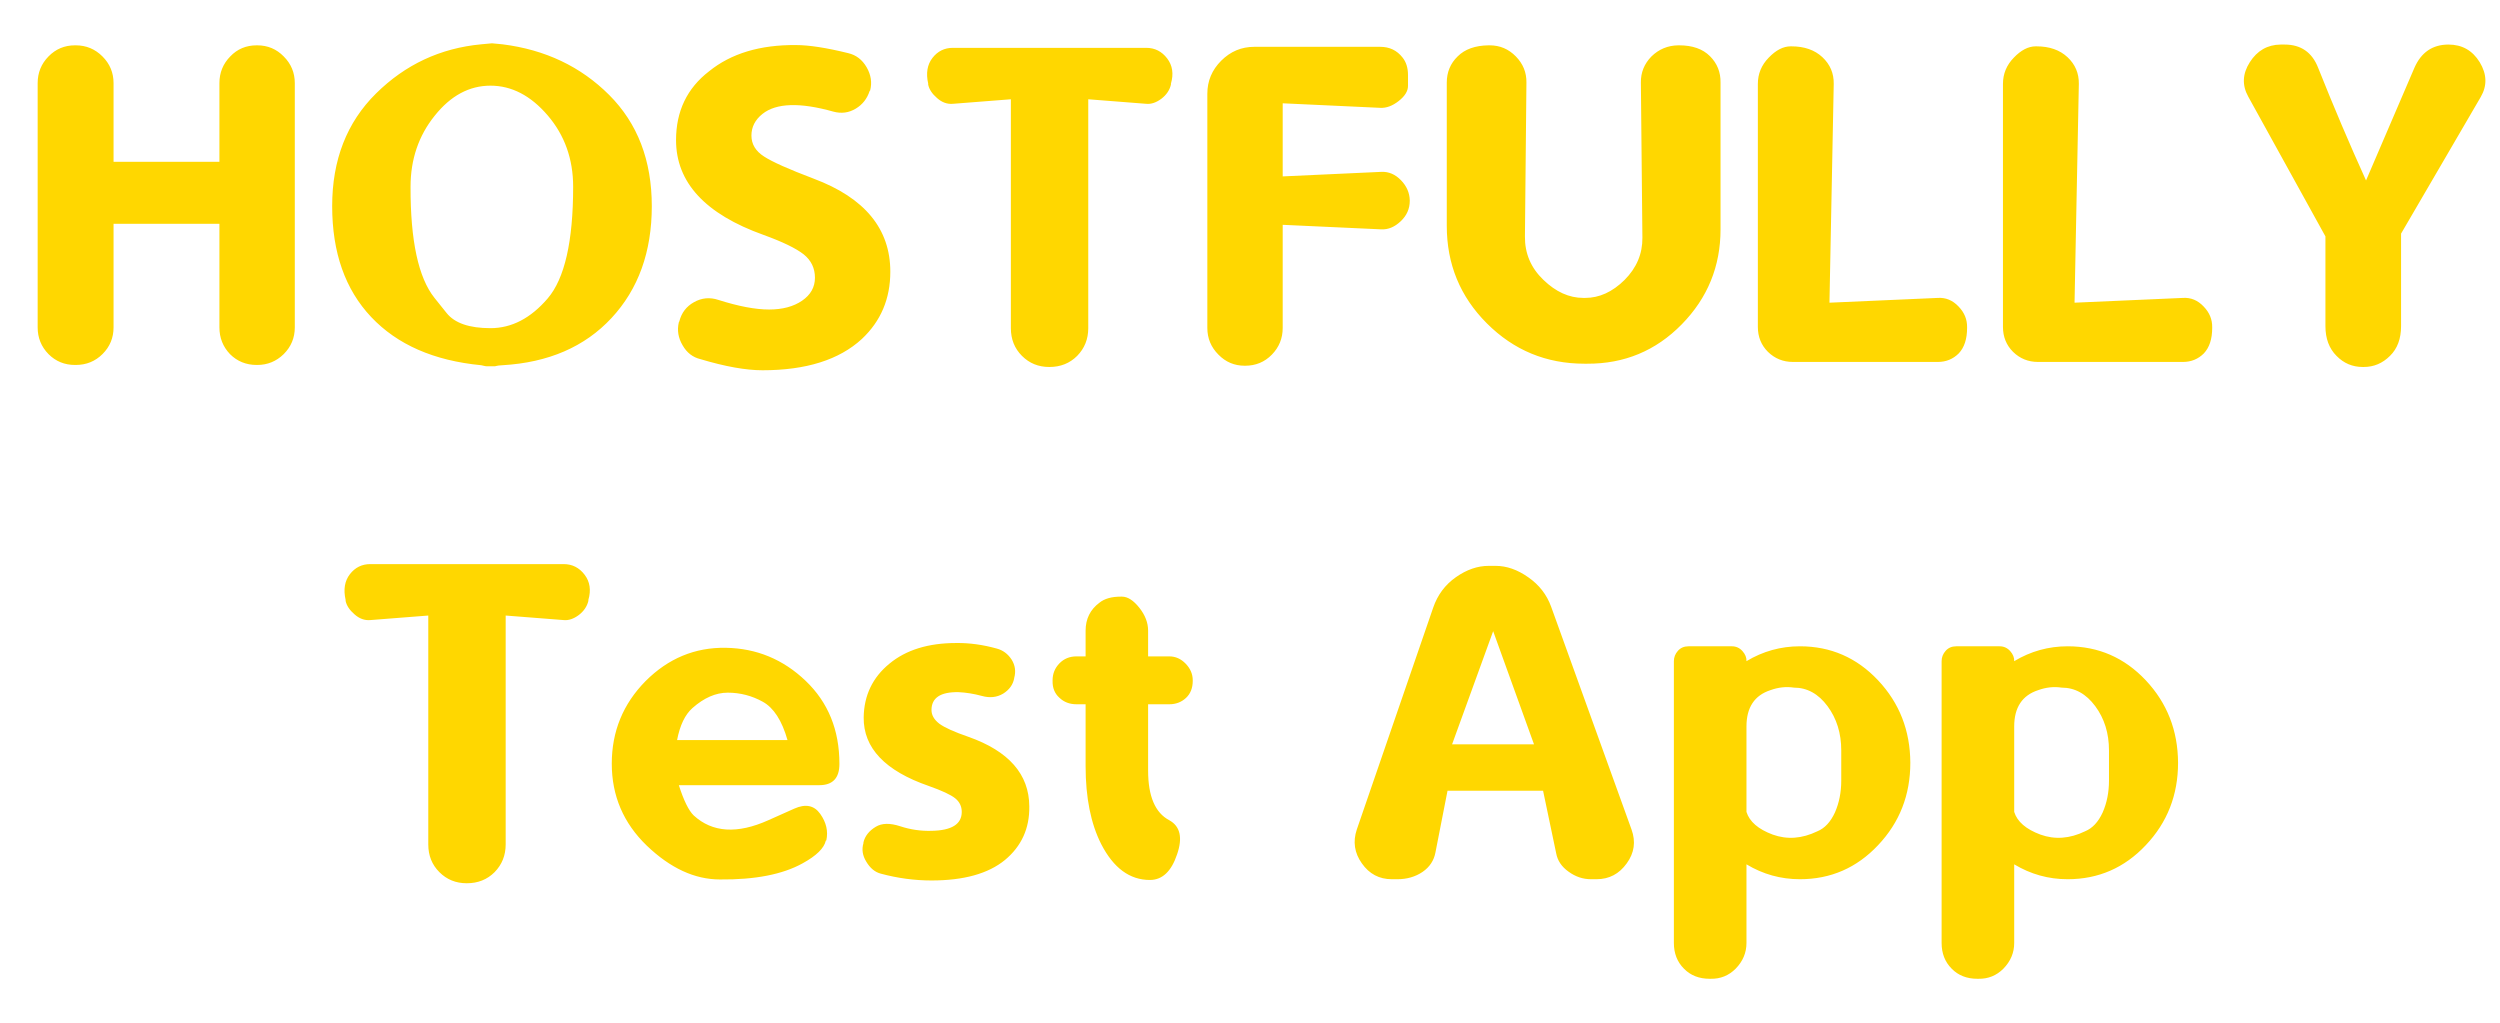 <?xml version="1.0" encoding="utf-8"?>
<svg viewBox="23.073 3.884 103.629 42.405" xmlns="http://www.w3.org/2000/svg">
  <path
    d="M 90.046 165.25 L 94.434 165.25 L 94.434 161.99 Q 94.434 161.342 94.884 160.883 Q 95.322 160.423 95.981 160.423 L 96.002 160.423 Q 96.65 160.423 97.099 160.883 Q 97.559 161.342 97.559 161.99 L 97.559 172.115 Q 97.559 172.763 97.099 173.223 Q 96.639 173.672 96.002 173.672 L 95.981 173.672 Q 95.322 173.672 94.873 173.223 Q 94.434 172.763 94.434 172.115 L 94.434 167.821 L 90.046 167.821 L 90.046 172.115 Q 90.046 172.763 89.591 173.218 Q 89.137 173.672 88.478 173.672 L 88.447 173.672 Q 87.799 173.672 87.35 173.223 Q 86.9 172.763 86.9 172.115 L 86.9 161.99 Q 86.9 161.342 87.35 160.883 Q 87.799 160.423 88.447 160.423 L 88.478 160.423 Q 89.126 160.423 89.586 160.883 Q 90.046 161.342 90.046 161.99 Z M 103.35 170.893 Q 103.35 170.893 103.852 171.52 Q 104.353 172.147 105.67 172.147 Q 106.986 172.147 108.042 170.914 Q 109.097 169.681 109.097 166.285 Q 109.097 164.561 108.042 163.328 Q 106.986 162.095 105.67 162.095 Q 104.353 162.095 103.36 163.338 Q 102.357 164.582 102.357 166.285 Q 102.347 169.639 103.35 170.893 Z M 106.171 160.381 Q 108.825 160.715 110.591 162.481 Q 112.357 164.247 112.357 167.089 Q 112.357 169.932 110.685 171.729 Q 109.024 173.516 106.171 173.683 Q 105.973 173.693 105.91 173.714 Q 105.847 173.735 105.816 173.725 L 105.638 173.725 Q 105.597 173.725 105.544 173.725 Q 105.482 173.735 105.283 173.683 Q 102.347 173.401 100.727 171.687 Q 99.108 169.973 99.108 167.089 Q 99.108 164.216 100.926 162.419 Q 102.744 160.621 105.283 160.381 Q 105.586 160.35 105.732 160.339 Q 105.889 160.35 106.171 160.381 Z M 122.244 169.806 Q 122.244 171.489 121.063 172.596 Q 119.653 173.892 116.946 173.892 Q 115.912 173.892 114.376 173.432 Q 113.895 173.317 113.634 172.857 Q 113.362 172.398 113.477 171.906 L 113.498 171.865 Q 113.634 171.332 114.104 171.071 Q 114.585 170.799 115.118 170.976 Q 116.372 171.374 117.218 171.374 Q 118.054 171.374 118.587 171.008 Q 119.12 170.642 119.12 170.057 Q 119.12 169.461 118.65 169.085 Q 118.169 168.709 116.988 168.281 Q 113.362 166.985 113.362 164.352 Q 113.362 162.554 114.731 161.499 Q 116.1 160.391 118.336 160.412 Q 119.141 160.412 120.499 160.747 Q 120.99 160.862 121.262 161.332 Q 121.534 161.802 121.408 162.293 L 121.387 162.314 Q 121.231 162.795 120.813 163.046 Q 120.384 163.307 119.883 163.171 Q 117.803 162.586 116.946 163.265 Q 116.487 163.631 116.487 164.164 Q 116.487 164.697 117.009 165.031 Q 117.521 165.365 119.068 165.95 Q 122.244 167.142 122.244 169.806 Z M 123.814 162.053 Q 123.814 162.053 123.814 162.011 Q 123.667 161.363 123.991 160.945 Q 124.315 160.527 124.838 160.527 L 132.852 160.527 Q 133.385 160.527 133.72 160.966 Q 134.054 161.405 133.876 162.011 L 133.876 162.053 Q 133.793 162.398 133.479 162.638 Q 133.155 162.878 132.852 162.847 L 130.449 162.659 L 130.449 172.147 Q 130.449 172.826 129.989 173.296 Q 129.529 173.756 128.84 173.756 L 128.829 173.756 Q 128.161 173.756 127.701 173.296 Q 127.241 172.836 127.241 172.147 L 127.241 162.659 L 124.838 162.847 Q 124.482 162.878 124.179 162.607 Q 123.876 162.345 123.814 162.053 Z M 138.509 167.863 L 138.509 172.136 Q 138.509 172.784 138.06 173.244 Q 137.611 173.704 136.953 173.704 L 136.932 173.704 Q 136.294 173.704 135.845 173.244 Q 135.385 172.784 135.385 172.136 L 135.385 162.429 Q 135.385 161.635 135.96 161.06 Q 136.535 160.485 137.329 160.485 L 142.553 160.485 Q 143.128 160.485 143.473 160.924 Q 143.703 161.206 143.703 161.656 L 143.703 162.105 Q 143.703 162.429 143.316 162.732 Q 142.929 163.035 142.553 163.014 L 138.509 162.826 L 138.509 165.856 L 142.595 165.668 Q 143.055 165.647 143.41 166.013 Q 143.765 166.379 143.776 166.849 L 143.776 166.87 Q 143.776 167.361 143.4 167.716 Q 143.024 168.072 142.595 168.051 Z M 153.419 168.396 Q 153.419 168.396 153.356 161.969 Q 153.346 161.342 153.795 160.883 Q 154.255 160.433 154.903 160.423 L 154.944 160.423 Q 155.77 160.423 156.219 160.872 Q 156.669 161.321 156.658 161.969 L 156.658 168.051 Q 156.658 170.35 155.049 171.99 Q 153.44 173.631 151.131 173.62 L 151.016 173.62 Q 148.644 173.62 146.972 171.948 Q 145.31 170.287 145.31 167.904 L 145.31 161.969 Q 145.31 161.321 145.76 160.883 Q 146.209 160.433 147.045 160.423 L 147.087 160.423 Q 147.724 160.423 148.173 160.883 Q 148.623 161.342 148.612 161.969 L 148.55 168.343 Q 148.539 169.399 149.312 170.141 Q 150.086 170.893 150.974 170.893 L 151.047 170.893 Q 151.925 170.893 152.677 170.151 Q 153.429 169.399 153.419 168.396 Z M 159.595 160.465 Q 160.4 160.465 160.88 160.914 Q 161.361 161.363 161.35 162.022 L 161.173 171.091 L 165.666 170.893 Q 166.157 170.862 166.523 171.248 Q 166.888 171.624 166.878 172.115 L 166.878 172.136 Q 166.878 172.826 166.533 173.192 Q 166.178 173.547 165.666 173.547 L 159.658 173.547 Q 159.052 173.547 158.623 173.129 Q 158.205 172.711 158.205 172.095 L 158.205 162.022 Q 158.205 161.395 158.654 160.935 Q 159.104 160.465 159.564 160.465 Z M 169.755 160.465 Q 170.559 160.465 171.04 160.914 Q 171.52 161.363 171.51 162.022 L 171.332 171.091 L 175.826 170.893 Q 176.317 170.862 176.682 171.248 Q 177.048 171.624 177.038 172.115 L 177.038 172.136 Q 177.038 172.826 176.693 173.192 Q 176.338 173.547 175.826 173.547 L 169.817 173.547 Q 169.211 173.547 168.783 173.129 Q 168.365 172.711 168.365 172.095 L 168.365 162.022 Q 168.365 161.395 168.814 160.935 Q 169.263 160.465 169.723 160.465 Z M 181.732 168.343 L 178.535 162.554 Q 178.138 161.844 178.597 161.123 Q 179.057 160.402 179.872 160.391 L 180.039 160.391 Q 181.053 160.391 181.429 161.353 Q 182.391 163.767 183.415 166.024 L 185.421 161.353 Q 185.839 160.402 186.811 160.391 L 186.831 160.391 Q 187.678 160.391 188.127 161.123 Q 188.577 161.865 188.169 162.565 L 184.867 168.228 L 184.867 172.063 Q 184.867 172.847 184.407 173.296 Q 183.947 173.756 183.321 173.756 L 183.279 173.756 Q 182.641 173.756 182.192 173.296 Q 181.732 172.836 181.732 172.063 Z"
    transform="matrix(1, 0, 0, 1, -62.266, -154.66)" style="fill: rgb(255, 215, 0);" />
  <path transform="matrix(1, 0, 0, 1, -62.266, -154.66)" style="fill: rgb(255, 215, 0);" />
  <path
    d="M 99.665 183.453 Q 99.665 183.453 99.665 183.411 Q 99.519 182.763 99.843 182.345 Q 100.167 181.927 100.689 181.927 L 108.704 181.927 Q 109.237 181.927 109.571 182.366 Q 109.905 182.805 109.728 183.411 L 109.728 183.453 Q 109.644 183.798 109.331 184.038 Q 109.007 184.278 108.704 184.247 L 106.3 184.059 L 106.3 193.547 Q 106.3 194.226 105.841 194.696 Q 105.381 195.156 104.691 195.156 L 104.681 195.156 Q 104.012 195.156 103.552 194.696 Q 103.092 194.236 103.092 193.547 L 103.092 184.059 L 100.689 184.247 Q 100.334 184.278 100.031 184.007 Q 99.728 183.745 99.665 183.453 Z M 115.505 187.256 Q 114.763 187.256 114.042 187.894 Q 113.582 188.301 113.405 189.221 L 117.982 189.221 Q 117.637 188.009 116.958 187.633 Q 116.278 187.256 115.505 187.256 Z M 120.134 190.203 L 120.134 190.213 Q 120.134 191.091 119.298 191.091 L 113.478 191.091 Q 113.781 192.042 114.094 192.345 Q 115.254 193.411 117.187 192.544 L 118.264 192.063 Q 118.964 191.75 119.34 192.282 Q 119.716 192.815 119.591 193.38 L 119.57 193.39 Q 119.465 193.86 118.609 194.33 Q 117.365 195.02 115.181 194.999 Q 113.614 194.999 112.151 193.599 Q 110.698 192.199 110.698 190.198 Q 110.698 188.197 112.099 186.776 Q 113.509 185.365 115.422 185.396 Q 117.334 185.428 118.734 186.765 Q 120.134 188.103 120.134 190.203 Z M 121.13 193.463 Q 121.224 193.066 121.642 192.815 Q 122.018 192.585 122.655 192.794 Q 123.293 193.003 123.951 192.983 Q 125.205 192.962 125.205 192.199 Q 125.205 191.854 124.933 191.635 Q 124.662 191.415 123.836 191.123 Q 121.119 190.182 121.14 188.28 Q 121.161 186.912 122.206 186.055 Q 123.241 185.198 124.975 185.198 Q 125.79 185.187 126.657 185.428 Q 127.044 185.532 127.274 185.888 Q 127.493 186.243 127.378 186.65 L 127.378 186.661 Q 127.305 187.058 126.919 187.298 Q 126.532 187.528 126.041 187.392 Q 125.539 187.256 125.069 187.235 Q 123.951 187.215 123.951 187.977 Q 123.951 188.291 124.275 188.542 Q 124.599 188.782 125.477 189.085 Q 127.995 189.973 128.005 191.969 Q 128.026 193.338 126.992 194.195 Q 125.957 195.041 123.951 195.041 Q 122.896 195.041 121.851 194.759 Q 121.485 194.665 121.245 194.257 Q 121.015 193.881 121.13 193.495 Z M 132.93 190.485 Q 132.93 192.084 133.808 192.544 Q 134.487 192.92 134.132 193.954 Q 133.777 195.02 133.004 195.02 Q 131.75 195.02 130.987 193.536 Q 130.339 192.262 130.339 190.297 L 130.339 187.737 L 129.963 187.737 Q 129.534 187.737 129.252 187.465 Q 128.96 187.204 128.97 186.765 L 128.97 186.744 Q 128.97 186.337 129.252 186.044 Q 129.534 185.752 129.963 185.752 L 130.339 185.752 L 130.339 184.686 Q 130.339 183.954 130.914 183.526 Q 131.227 183.275 131.802 183.275 L 131.844 183.275 Q 132.199 183.275 132.565 183.735 Q 132.93 184.195 132.93 184.686 L 132.93 185.752 L 133.808 185.752 Q 134.195 185.752 134.487 186.055 Q 134.78 186.358 134.78 186.744 L 134.78 186.765 Q 134.78 187.215 134.498 187.476 Q 134.216 187.737 133.808 187.737 L 132.93 187.737 Z M 145.53 189.398 L 148.926 189.398 L 147.233 184.707 Z M 149.636 183.693 Q 149.636 183.693 152.969 192.93 Q 153.241 193.683 152.771 194.33 Q 152.301 194.989 151.517 194.989 L 151.287 194.989 Q 150.786 194.989 150.357 194.675 Q 149.929 194.372 149.845 193.913 L 149.302 191.321 L 145.341 191.321 L 144.84 193.881 Q 144.746 194.383 144.307 194.686 Q 143.858 194.989 143.262 194.989 L 143.032 194.989 Q 142.249 194.989 141.789 194.33 Q 141.329 193.683 141.58 192.93 L 144.746 183.735 Q 145.018 182.941 145.686 182.471 Q 146.355 182 147.045 182 L 147.337 182 Q 148.016 182 148.685 182.471 Q 149.364 182.941 149.636 183.693 Z M 161.662 190.903 Q 161.662 190.903 161.662 189.649 Q 161.662 188.583 161.093 187.815 Q 160.523 187.047 159.698 187.047 Q 159.217 186.974 158.726 187.152 Q 157.733 187.476 157.733 188.657 Q 157.733 188.657 157.733 192.199 Q 157.922 192.805 158.82 193.139 Q 159.719 193.463 160.67 193.003 Q 161.129 192.815 161.401 192.22 Q 161.662 191.624 161.662 190.903 Z M 159.949 194.989 Q 158.758 194.989 157.733 194.372 L 157.733 197.632 Q 157.733 198.238 157.284 198.698 Q 156.856 199.127 156.25 199.116 L 156.208 199.116 Q 155.55 199.116 155.142 198.698 Q 154.724 198.28 154.724 197.632 L 154.724 185.95 Q 154.724 185.71 154.891 185.522 Q 155.058 185.334 155.33 185.334 L 157.127 185.334 Q 157.389 185.334 157.566 185.532 Q 157.744 185.731 157.733 185.95 Q 158.758 185.334 159.949 185.334 Q 161.861 185.334 163.188 186.744 Q 164.515 188.155 164.525 190.161 Q 164.525 192.167 163.188 193.578 Q 161.861 194.989 159.949 194.989 Z M 172.76 190.903 Q 172.76 190.903 172.76 189.649 Q 172.76 188.583 172.19 187.815 Q 171.621 187.047 170.795 187.047 Q 170.315 186.974 169.824 187.152 Q 168.831 187.476 168.831 188.657 Q 168.831 188.657 168.831 192.199 Q 169.019 192.805 169.918 193.139 Q 170.816 193.463 171.767 193.003 Q 172.227 192.815 172.499 192.22 Q 172.76 191.624 172.76 190.903 Z M 171.046 194.989 Q 169.855 194.989 168.831 194.372 L 168.831 197.632 Q 168.831 198.238 168.382 198.698 Q 167.953 199.127 167.347 199.116 L 167.305 199.116 Q 166.647 199.116 166.24 198.698 Q 165.822 198.28 165.822 197.632 L 165.822 185.95 Q 165.822 185.71 165.989 185.522 Q 166.156 185.334 166.428 185.334 L 168.225 185.334 Q 168.486 185.334 168.664 185.532 Q 168.841 185.731 168.831 185.95 Q 169.855 185.334 171.046 185.334 Q 172.958 185.334 174.285 186.744 Q 175.612 188.155 175.623 190.161 Q 175.623 192.167 174.285 193.578 Q 172.958 194.989 171.046 194.989 Z"
    transform="matrix(1, 0, 0, 1, -62.266, -154.66)" style="fill: rgb(255, 215, 0);" />
</svg>
